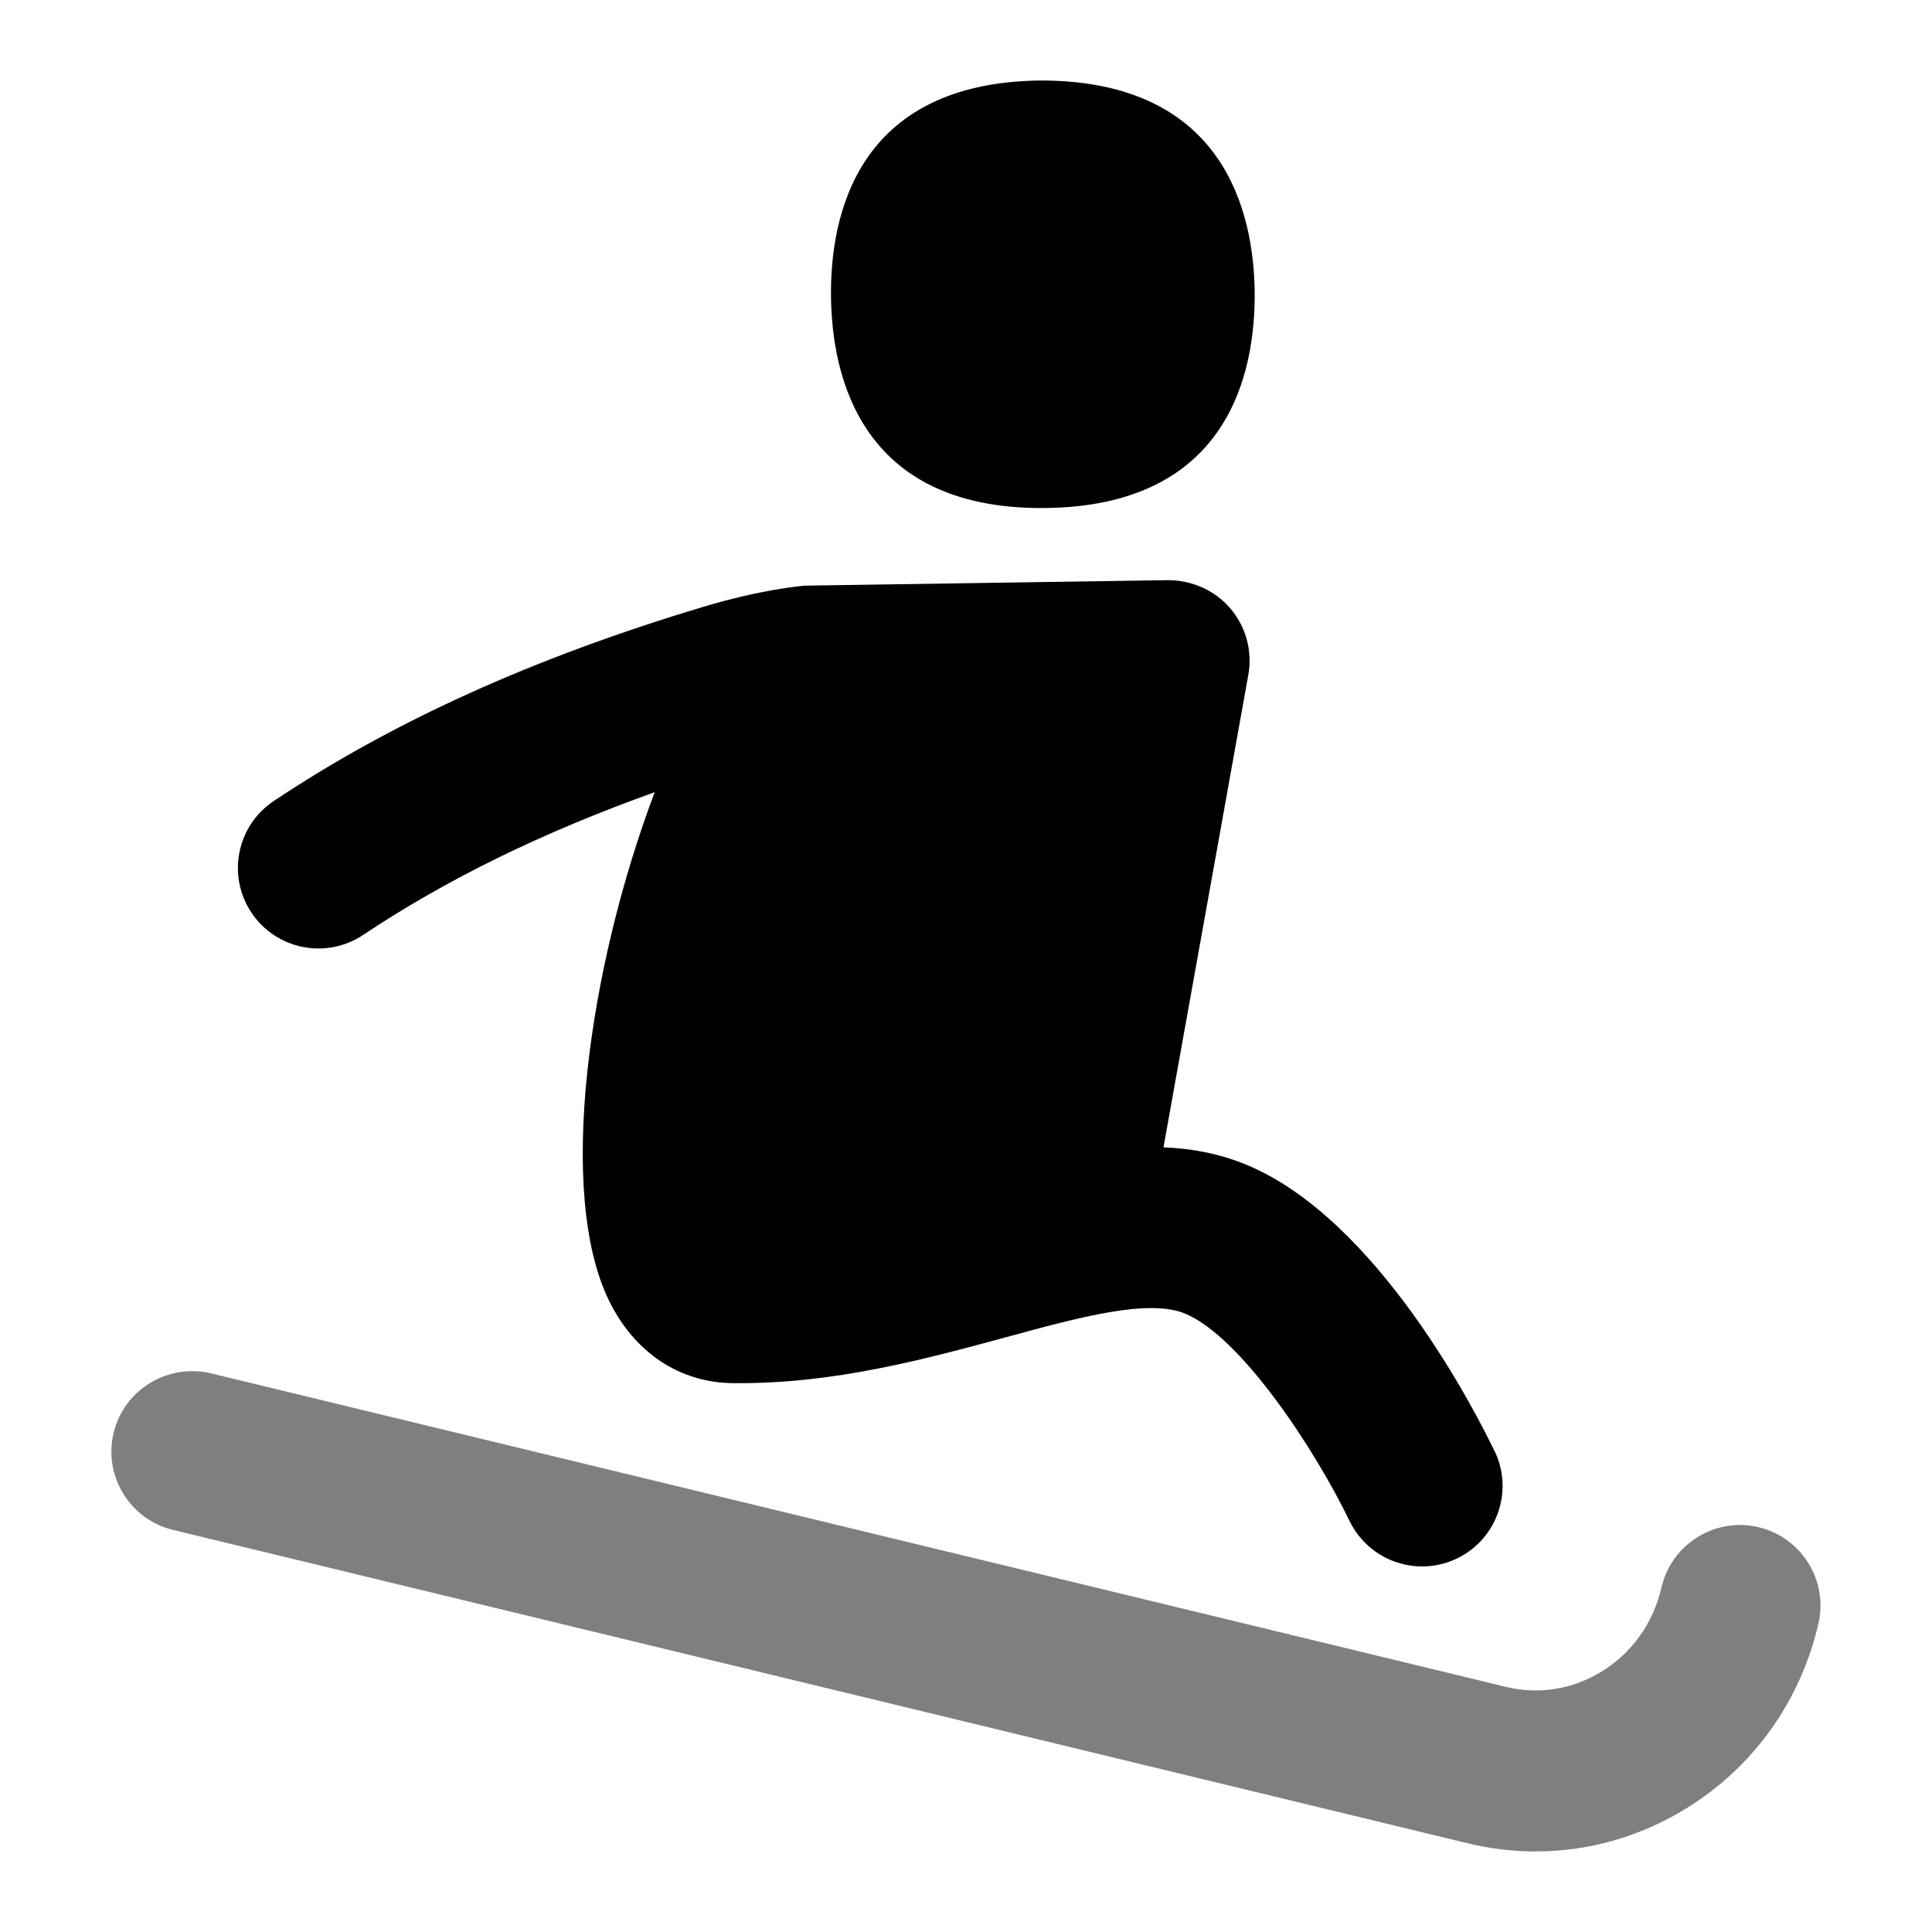 <svg id="Layer_1" viewBox="0 0 24 24" xmlns="http://www.w3.org/2000/svg" data-name="Layer 1"><path d="m19.079 23c-.281 0-.565-.034-.847-.102l-16.083-3.893c-.537-.13-.867-.671-.737-1.208s.673-.863 1.208-.737l16.084 3.894c.411.101.833.032 1.193-.19.377-.232.642-.604.743-1.046.125-.538.666-.873 1.2-.748.538.125.873.662.749 1.2-.225.966-.808 1.782-1.644 2.296-.571.352-1.214.533-1.867.533z" opacity=".5"/><path d="m15.586 3.628c-.011-.993-.379-2.63-2.661-2.628-2.289.025-2.613 1.692-2.602 2.684.011.984.366 2.627 2.611 2.627h.049c2.288-.024 2.612-1.691 2.603-2.683z"/><path d="m18.566 18.027c-.229-.477-1.453-2.89-3.09-3.561-.332-.136-.673-.2-1.023-.213l1.054-5.869c.053-.294-.028-.596-.222-.824-.193-.228-.479-.353-.777-.353l-4.501.068c-.053.004-.538.043-1.276.265-2.104.632-3.847 1.421-5.331 2.411-.459.306-.583.927-.276 1.387.306.458.927.583 1.387.276 1.036-.691 2.229-1.275 3.622-1.773-.822 2.175-1.22 4.978-.569 6.313.316.649.88 1.024 1.547 1.028 1.245.013 2.387-.3 3.384-.57.909-.248 1.769-.482 2.224-.295.69.283 1.611 1.677 2.045 2.576.173.357.53.566.902.566.146 0 .293-.032.433-.099.497-.239.707-.836.468-1.333z"/></svg>